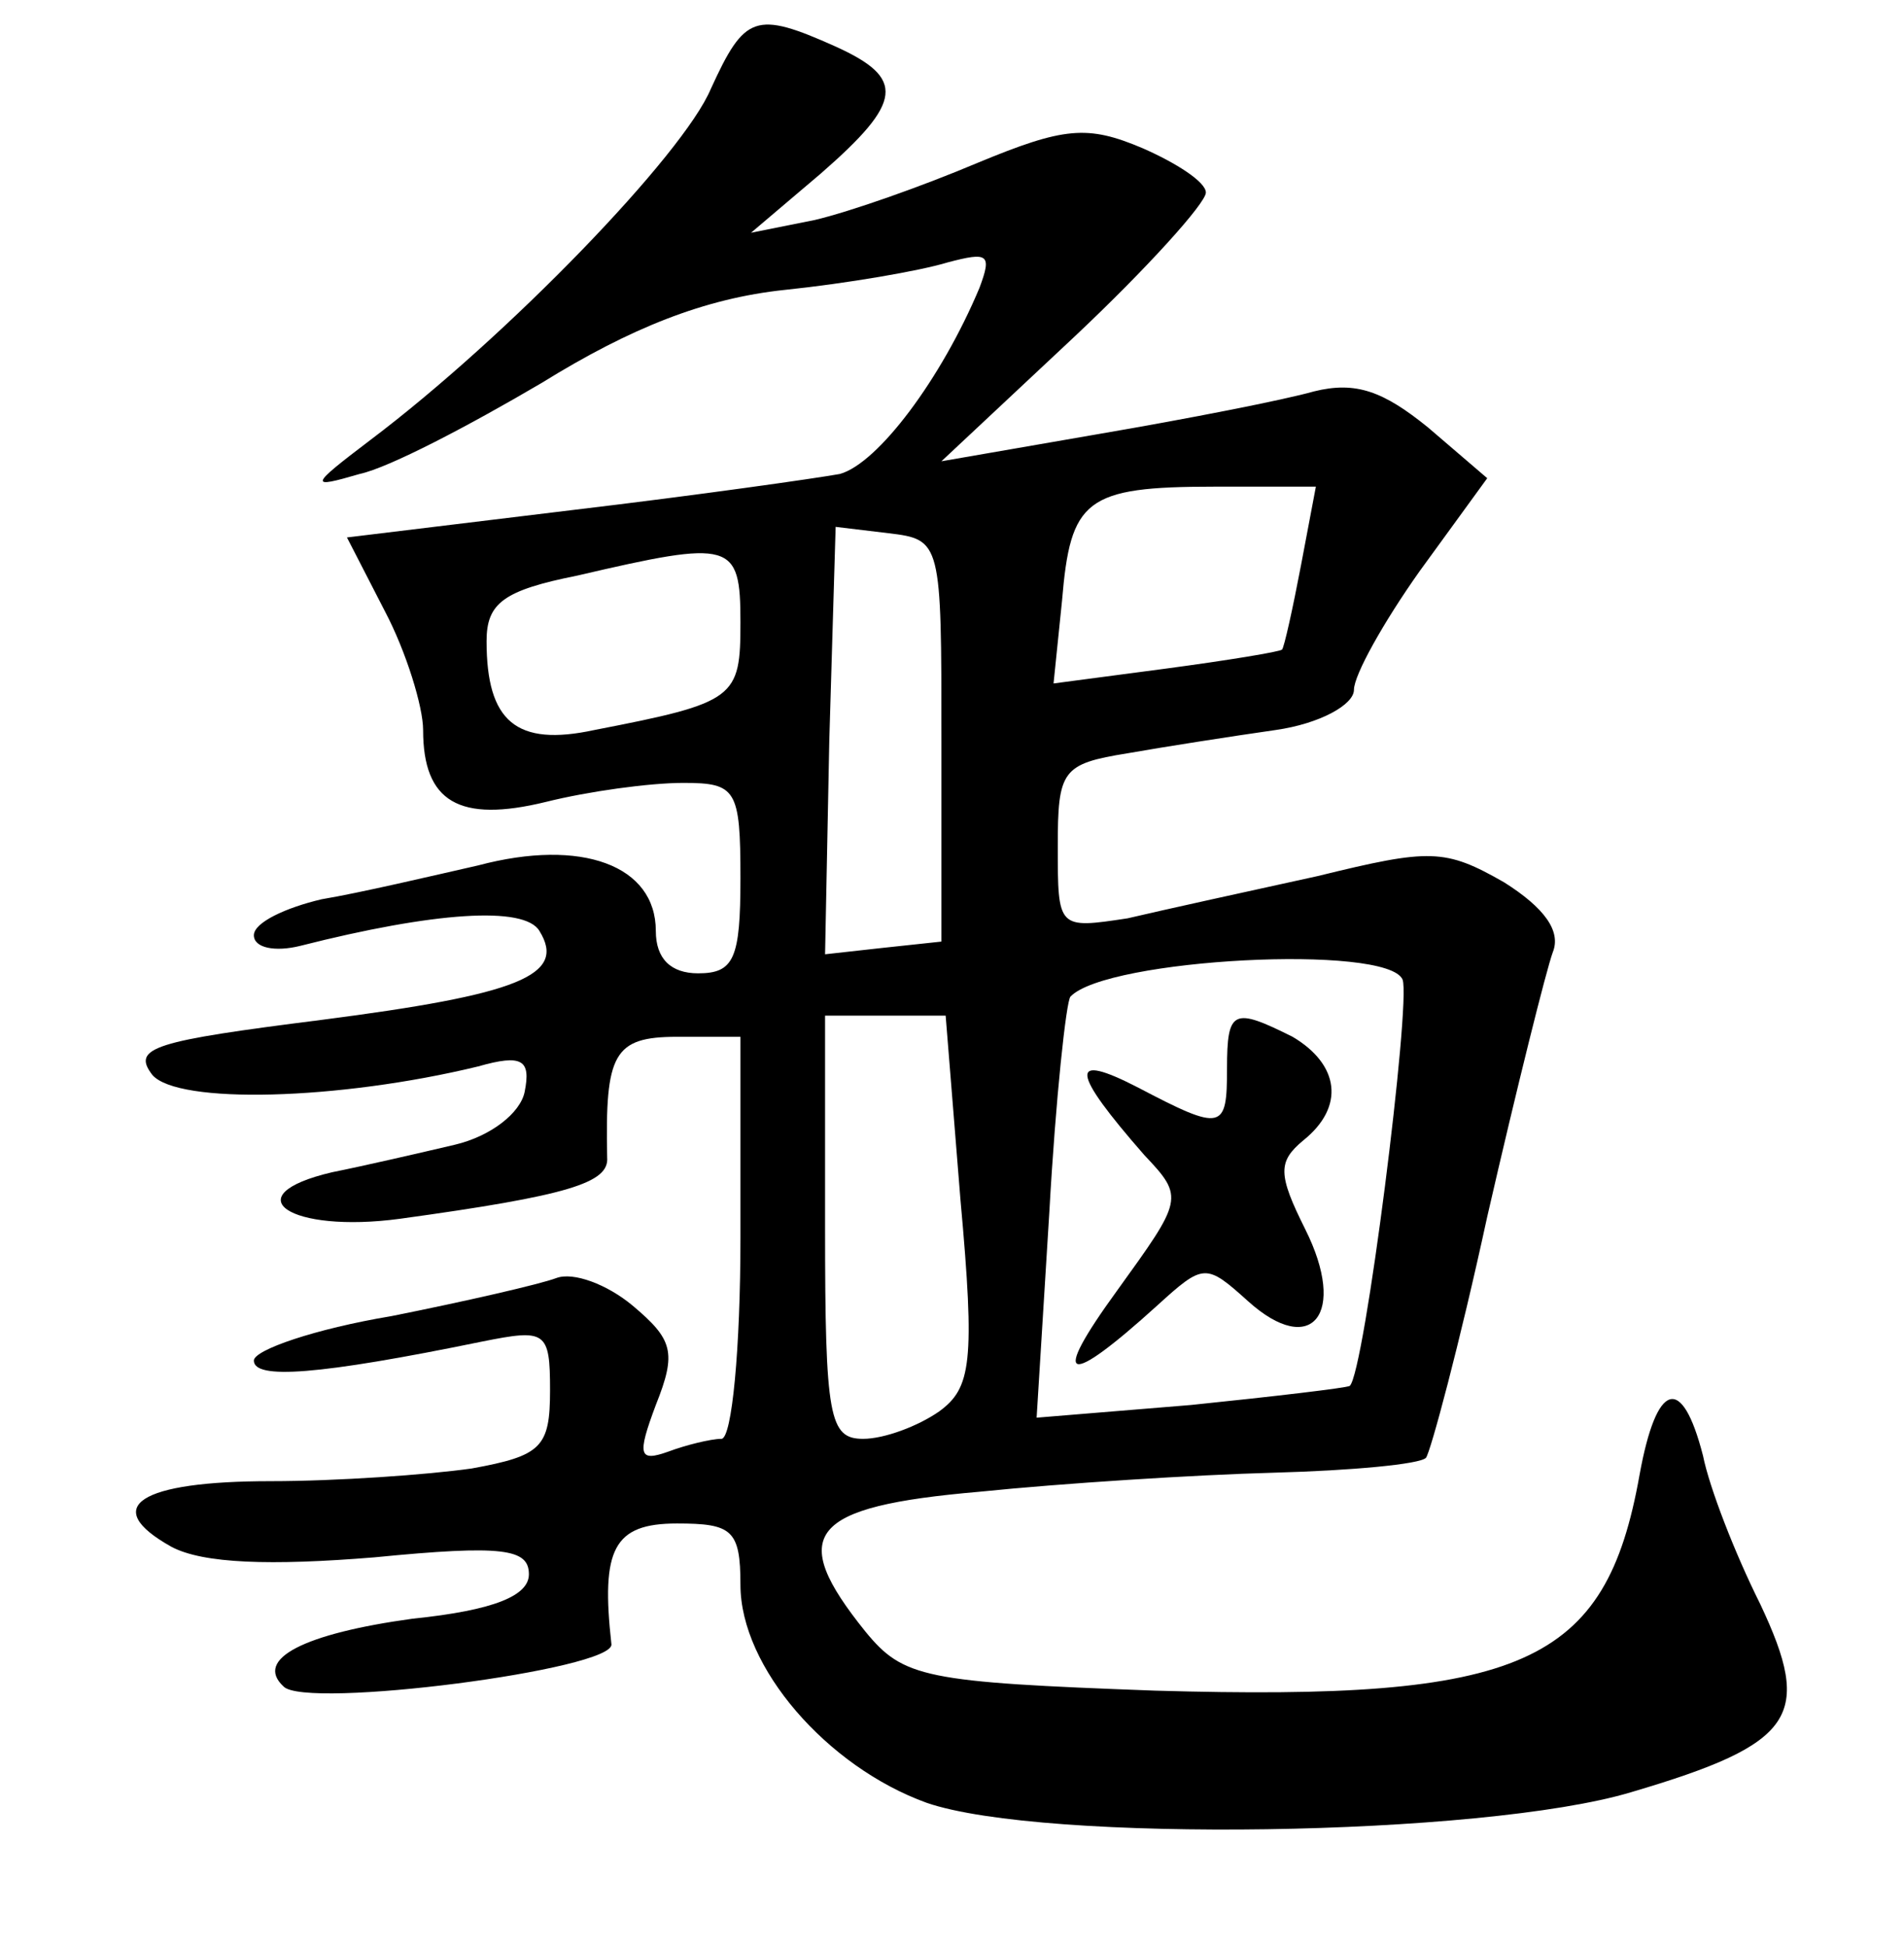 <?xml version="1.0" standalone="no"?>
<!DOCTYPE svg PUBLIC "-//W3C//DTD SVG 20010904//EN"
 "http://www.w3.org/TR/2001/REC-SVG-20010904/DTD/svg10.dtd">
<svg version="1.0" xmlns="http://www.w3.org/2000/svg"
 width="90pt" height="92pt" viewBox="0 0 90 92"
 preserveAspectRatio="xMidYMid meet">
<g transform="translate(0,92) scale(0.1,-0.1)"
fill="#000000" stroke="none">
<path d="M336 878 c-13 -31 -96 -117 -161 -166 -29 -22 -29 -23 -5 -16 14 3
52 23 86 43 42 26 77 40 115 44 29 3 64 9 77 13 19 5 21 4 15 -12 -18 -43 -48
-83 -66 -88 -11 -2 -67 -10 -126 -17 l-107 -13 18 -35 c10 -19 18 -45 18 -56
0 -34 17 -44 58 -34 20 5 49 9 65 9 25 0 27 -3 27 -45 0 -38 -3 -45 -20 -45
-13 0 -20 7 -20 20 0 31 -35 44 -84 31 -22 -5 -56 -13 -74 -16 -17 -4 -32 -11
-32 -17 0 -6 10 -8 22 -5 63 16 106 19 113 7 13 -21 -10 -30 -103 -42 -79 -10
-90 -13 -80 -26 12 -14 88 -12 154 4 21 6 25 3 22 -12 -2 -10 -16 -21 -33 -25
-17 -4 -43 -10 -58 -13 -47 -11 -20 -29 32 -22 80 11 99 17 98 29 -1 49 3 57
33 57 l30 0 0 -95 c0 -52 -4 -95 -9 -95 -5 0 -17 -3 -25 -6 -14 -5 -15 -2 -6
22 10 25 8 31 -11 47 -12 10 -28 16 -36 13 -8 -3 -43 -11 -78 -18 -36 -6 -65
-16 -65 -21 0 -9 30 -7 108 9 30 6 32 5 32 -23 0 -27 -4 -31 -37 -37 -21 -3
-64 -6 -95 -6 -62 0 -81 -12 -47 -31 15 -8 47 -9 96 -5 61 6 73 4 73 -8 0 -10
-16 -17 -55 -21 -51 -7 -75 -19 -61 -32 10 -11 157 8 155 20 -5 45 1 57 31 57
26 0 30 -3 30 -29 0 -39 41 -86 88 -103 55 -19 263 -16 333 5 78 23 86 36 61
89 -12 24 -24 55 -27 70 -10 39 -22 35 -30 -9 -16 -90 -55 -107 -229 -102
-109 4 -119 6 -137 28 -37 46 -27 59 54 66 39 4 102 8 139 9 37 1 69 4 72 7 2
2 16 54 29 114 14 61 28 117 31 125 4 10 -4 21 -23 33 -28 16 -35 16 -88 3
-32 -7 -73 -16 -90 -20 -33 -5 -33 -5 -33 34 0 36 2 39 33 44 17 3 49 8 70 11
21 3 37 12 37 19 0 7 14 32 31 56 l32 44 -28 24 c-21 17 -34 22 -54 17 -14 -4
-60 -13 -101 -20 l-75 -13 63 59 c34 32 62 63 62 68 0 5 -14 14 -30 21 -26 11
-37 10 -78 -7 -26 -11 -60 -23 -77 -27 l-30 -6 33 28 c39 34 40 45 7 60 -38
17 -43 15 -59 -20z m279 -225 c-4 -21 -8 -39 -9 -40 -1 -1 -25 -5 -55 -9 l-53
-7 4 39 c4 48 11 54 72 54 l48 0 -7 -37z m-170 -83 l0 -95 -28 -3 -27 -3 2
101 3 101 25 -3 c25 -3 25 -4 25 -98z m-95 56 c0 -36 -2 -38 -69 -51 -37 -8
-51 4 -51 42 0 18 8 24 43 31 73 17 77 16 77 -22z m313 -169 c4 -11 -18 -186
-25 -192 -2 -1 -36 -5 -75 -9 l-73 -6 6 97 c3 54 8 100 10 102 17 18 150 25
157 8z m-209 -104 c7 -77 5 -89 -10 -100 -10 -7 -26 -13 -36 -13 -16 0 -18 10
-18 100 l0 100 29 0 28 0 7 -87z"/>
<path d="M580 415 c0 -29 -2 -30 -42 -9 -33 17 -32 8 3 -32 19 -20 18 -21 -13
-64 -32 -44 -24 -46 19 -7 22 20 23 20 43 2 30 -27 47 -6 27 34 -13 26 -13 32
-1 42 20 16 17 36 -5 49 -28 14 -31 13 -31 -15z"/>
</g>
</svg>
